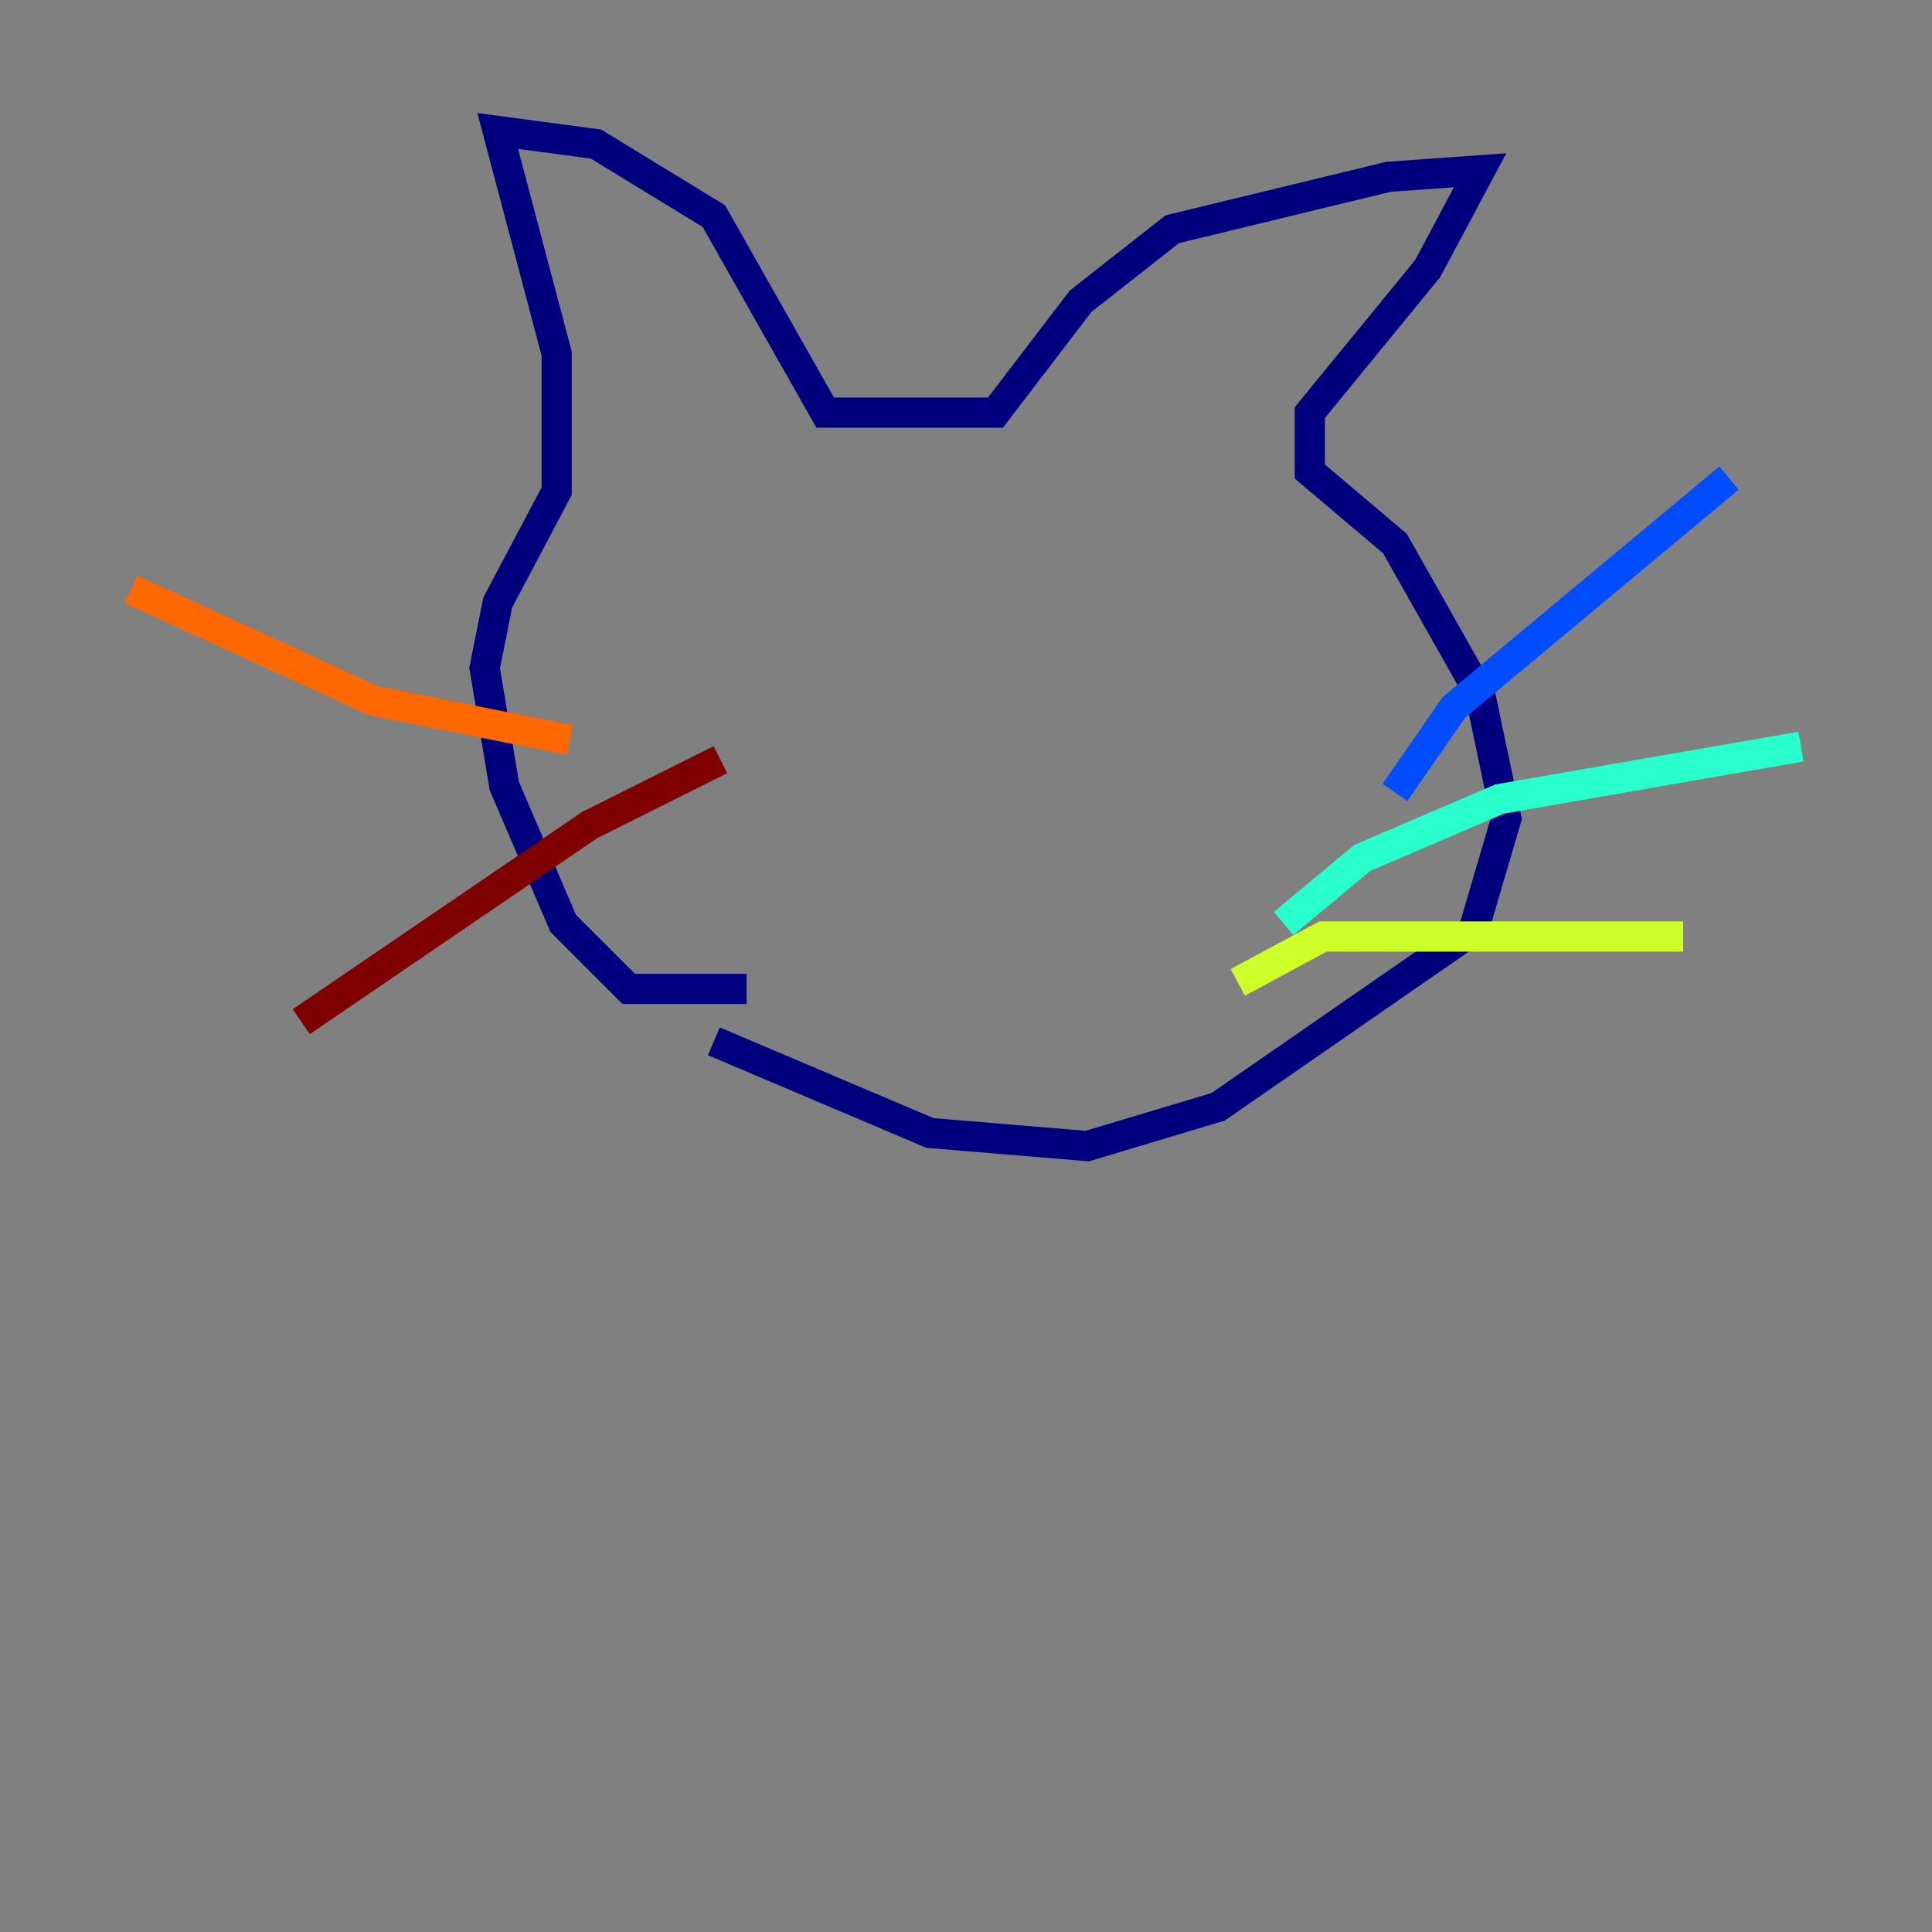 <?xml version="1.0" encoding="utf-8" ?>
<svg baseProfile="tiny" height="128" version="1.2" viewBox="0,0,128,128" width="128" xmlns="http://www.w3.org/2000/svg" xmlns:ev="http://www.w3.org/2001/xml-events" xmlns:xlink="http://www.w3.org/1999/xlink"><rect x="0" y="0" width="128" height="128" fill="#808080" stroke="none"/><defs /><polyline fill="none" points="47.295,68.99 61.614,75.064 72.027,75.932 80.705,73.329 97.627,61.614 99.797,54.237 98.061,45.993 92.42,36.014 86.78,31.241 86.78,27.336 94.59,17.79 98.061,11.281 91.986,11.715 77.668,15.186 71.593,19.959 65.953,27.336 54.671,27.336 47.295,14.319 39.485,9.546 32.976,8.678 36.881,23.43 36.881,32.542 32.976,39.919 32.108,44.258 33.41,52.068 37.315,61.18 41.654,65.519 49.464,65.519" stroke="#00007f" stroke-width="2" /><polyline fill="none" points="92.42,52.502 96.325,46.861 114.549,31.675" stroke="#004cff" stroke-width="2" /><polyline fill="none" points="85.044,61.18 90.251,56.841 99.363,52.936 119.322,49.464" stroke="#29ffcd" stroke-width="2" /><polyline fill="none" points="82.007,65.085 87.647,62.047 111.512,62.047" stroke="#cdff29" stroke-width="2" /><polyline fill="none" points="37.749,49.031 24.732,46.427 8.678,39.051" stroke="#ff6700" stroke-width="2" /><polyline fill="none" points="47.729,50.332 39.051,54.671 19.959,67.688" stroke="#7f0000" stroke-width="2" /></svg>